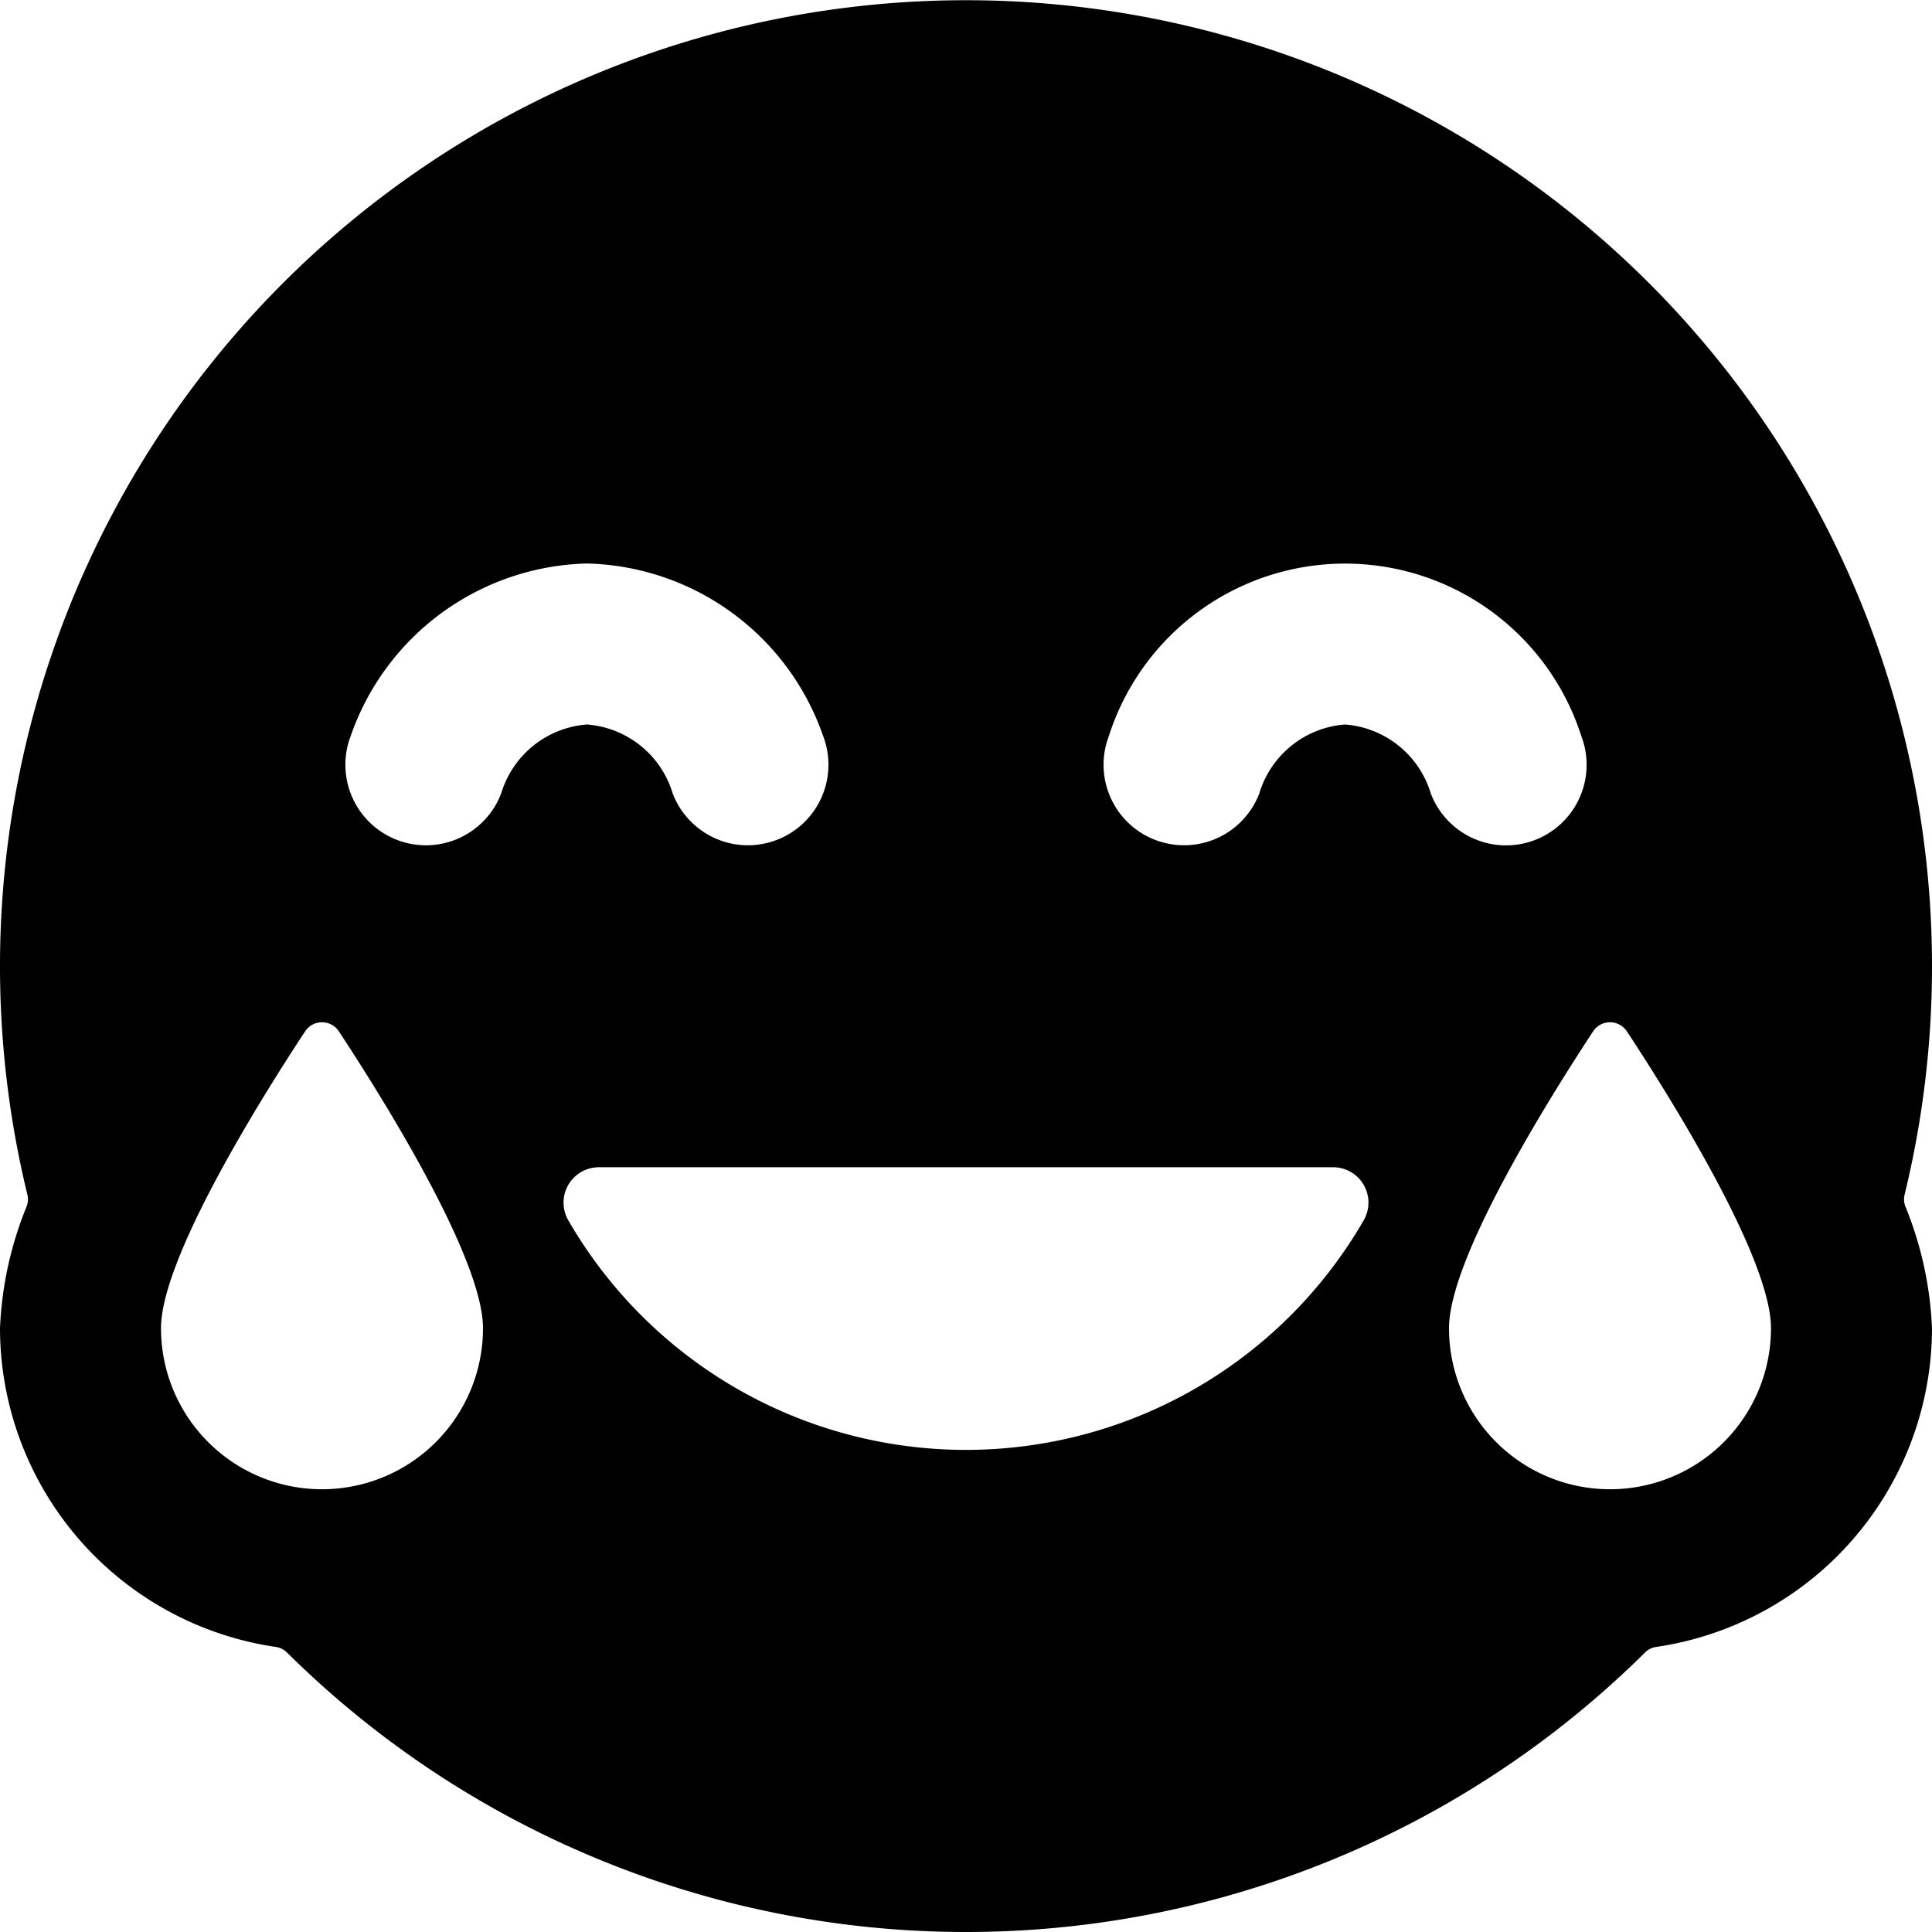 <svg xmlns="http://www.w3.org/2000/svg" viewBox="0 0 24 24"><title>smiley-lol</title><path d="M24,12A12,12,0,1,0,.34,14.839a.246.246,0,0,1-.009.147A4.493,4.493,0,0,0,0,16.5a4.007,4.007,0,0,0,3.427,3.959.247.247,0,0,1,.139.07,11.982,11.982,0,0,0,16.868,0,.25.25,0,0,1,.139-.07A4.007,4.007,0,0,0,24,16.5a4.493,4.493,0,0,0-.331-1.514.246.246,0,0,1-.009-.147A11.974,11.974,0,0,0,24,12ZM2,16.5c0-.883,1.279-2.912,1.791-3.689a.251.251,0,0,1,.418,0C4.721,13.589,6,15.617,6,16.5a2,2,0,0,1-4,0Zm14.561-2a.439.439,0,0,1,.38.658,5.705,5.705,0,0,1-9.882,0,.439.439,0,0,1,.379-.658ZM7.291,7a3.185,3.185,0,0,1,2.935,2.145,1,1,0,0,1-1.87.71A1.207,1.207,0,0,0,7.291,9a1.207,1.207,0,0,0-1.065.856,1,1,0,0,1-1.87-.712A3.188,3.188,0,0,1,7.291,7Zm6.483,2.145a3.081,3.081,0,0,1,5.87,0,1,1,0,1,1-1.87.712A1.208,1.208,0,0,0,16.708,9a1.206,1.206,0,0,0-1.064.855,1,1,0,1,1-1.87-.71ZM20,18.5a2,2,0,0,1-2-2c0-.883,1.279-2.911,1.791-3.689a.251.251,0,0,1,.418,0C20.721,13.588,22,15.617,22,16.5A2,2,0,0,1,20,18.5Z"/></svg>